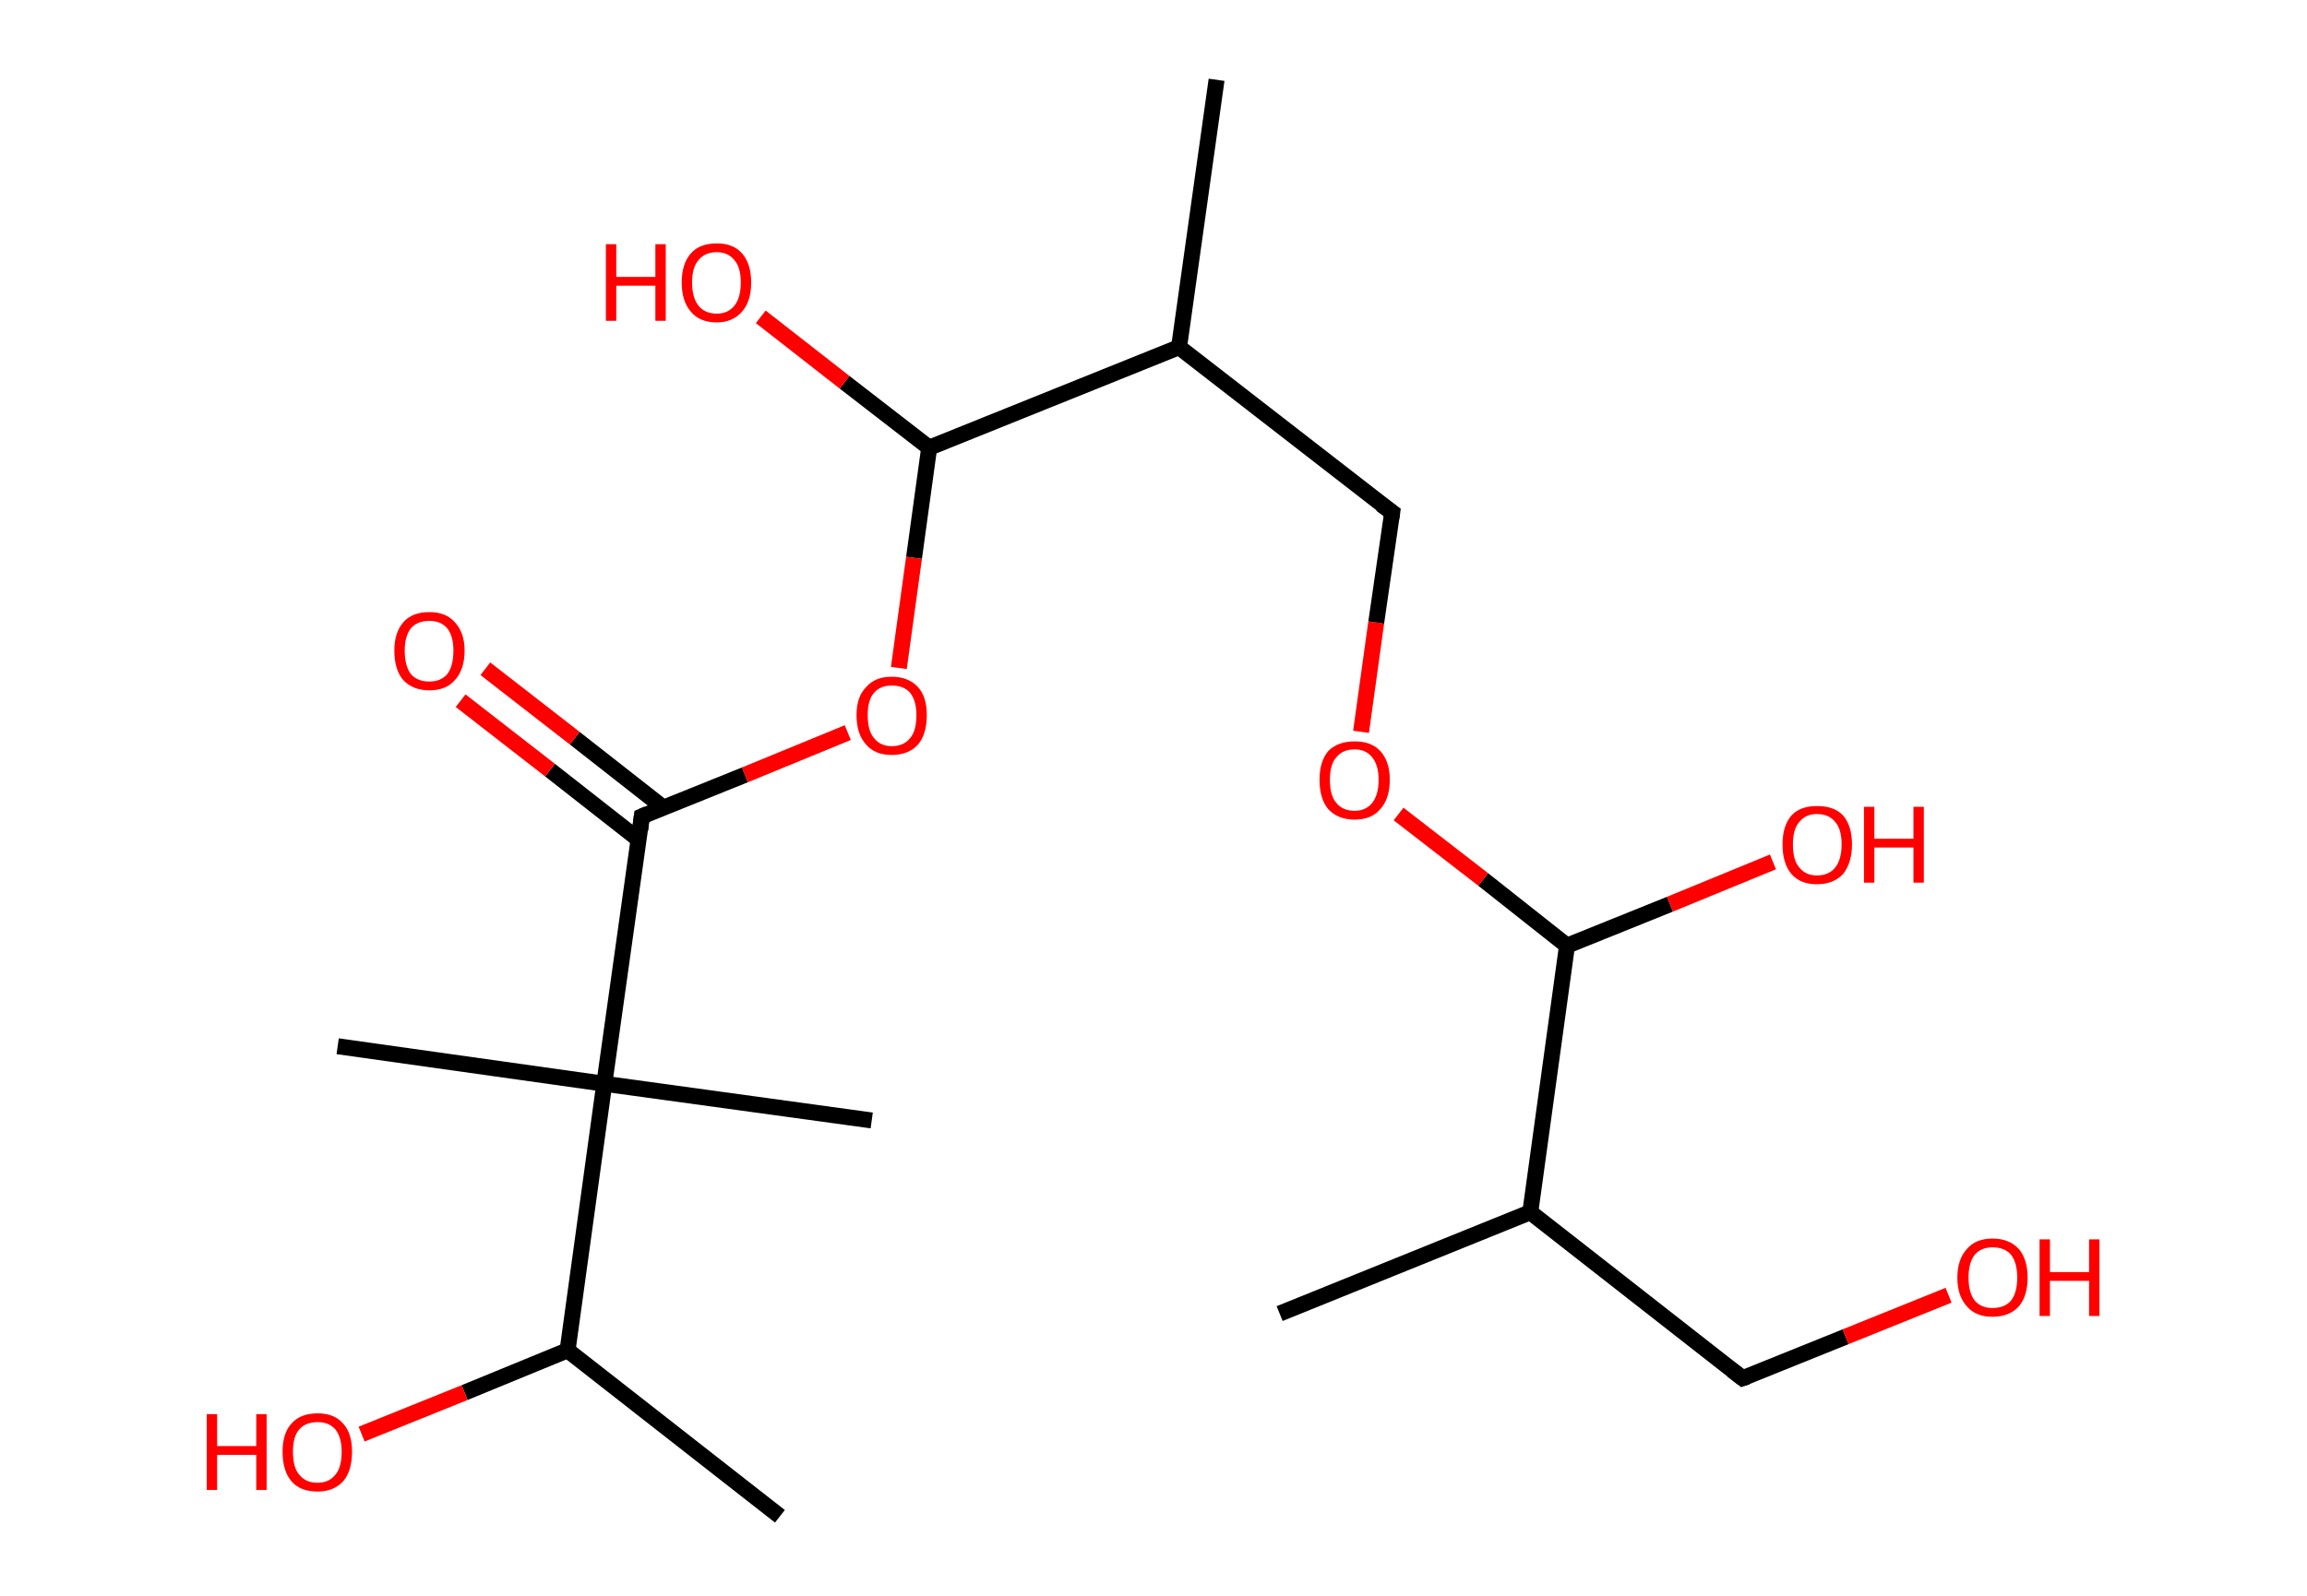 <?xml version='1.0' encoding='ASCII' standalone='yes'?>
<svg xmlns="http://www.w3.org/2000/svg" xmlns:rdkit="http://www.rdkit.org/xml" xmlns:xlink="http://www.w3.org/1999/xlink" version="1.1" baseProfile="full" xml:space="preserve" width="289px" height="200px" viewBox="0 0 289 200">
<!-- END OF HEADER -->
<rect style="opacity:1.0;fill:#FFFFFF;stroke:none" width="289.0" height="200.0" x="0.0" y="0.0"> </rect>
<path class="bond-0 atom-0 atom-1" d="M 160.3,164.6 L 191.7,151.9" style="fill:none;fill-rule:evenodd;stroke:#000000;stroke-width:2.0px;stroke-linecap:butt;stroke-linejoin:miter;stroke-opacity:1"/>
<path class="bond-1 atom-1 atom-2" d="M 191.7,151.9 L 218.3,172.7" style="fill:none;fill-rule:evenodd;stroke:#000000;stroke-width:2.0px;stroke-linecap:butt;stroke-linejoin:miter;stroke-opacity:1"/>
<path class="bond-2 atom-2 atom-3" d="M 218.3,172.7 L 231.2,167.5" style="fill:none;fill-rule:evenodd;stroke:#000000;stroke-width:2.0px;stroke-linecap:butt;stroke-linejoin:miter;stroke-opacity:1"/>
<path class="bond-2 atom-2 atom-3" d="M 231.2,167.5 L 244.1,162.3" style="fill:none;fill-rule:evenodd;stroke:#FF0000;stroke-width:2.0px;stroke-linecap:butt;stroke-linejoin:miter;stroke-opacity:1"/>
<path class="bond-3 atom-1 atom-4" d="M 191.7,151.9 L 196.3,118.5" style="fill:none;fill-rule:evenodd;stroke:#000000;stroke-width:2.0px;stroke-linecap:butt;stroke-linejoin:miter;stroke-opacity:1"/>
<path class="bond-4 atom-4 atom-5" d="M 196.3,118.5 L 209.2,113.3" style="fill:none;fill-rule:evenodd;stroke:#000000;stroke-width:2.0px;stroke-linecap:butt;stroke-linejoin:miter;stroke-opacity:1"/>
<path class="bond-4 atom-4 atom-5" d="M 209.2,113.3 L 222.1,108.0" style="fill:none;fill-rule:evenodd;stroke:#FF0000;stroke-width:2.0px;stroke-linecap:butt;stroke-linejoin:miter;stroke-opacity:1"/>
<path class="bond-5 atom-4 atom-6" d="M 196.3,118.5 L 185.8,110.2" style="fill:none;fill-rule:evenodd;stroke:#000000;stroke-width:2.0px;stroke-linecap:butt;stroke-linejoin:miter;stroke-opacity:1"/>
<path class="bond-5 atom-4 atom-6" d="M 185.8,110.2 L 175.2,102.0" style="fill:none;fill-rule:evenodd;stroke:#FF0000;stroke-width:2.0px;stroke-linecap:butt;stroke-linejoin:miter;stroke-opacity:1"/>
<path class="bond-6 atom-6 atom-7" d="M 170.5,91.7 L 172.4,78.0" style="fill:none;fill-rule:evenodd;stroke:#FF0000;stroke-width:2.0px;stroke-linecap:butt;stroke-linejoin:miter;stroke-opacity:1"/>
<path class="bond-6 atom-6 atom-7" d="M 172.4,78.0 L 174.4,64.2" style="fill:none;fill-rule:evenodd;stroke:#000000;stroke-width:2.0px;stroke-linecap:butt;stroke-linejoin:miter;stroke-opacity:1"/>
<path class="bond-7 atom-7 atom-8" d="M 174.4,64.2 L 147.7,43.5" style="fill:none;fill-rule:evenodd;stroke:#000000;stroke-width:2.0px;stroke-linecap:butt;stroke-linejoin:miter;stroke-opacity:1"/>
<path class="bond-8 atom-8 atom-9" d="M 147.7,43.5 L 152.4,10.0" style="fill:none;fill-rule:evenodd;stroke:#000000;stroke-width:2.0px;stroke-linecap:butt;stroke-linejoin:miter;stroke-opacity:1"/>
<path class="bond-9 atom-8 atom-10" d="M 147.7,43.5 L 116.4,56.1" style="fill:none;fill-rule:evenodd;stroke:#000000;stroke-width:2.0px;stroke-linecap:butt;stroke-linejoin:miter;stroke-opacity:1"/>
<path class="bond-10 atom-10 atom-11" d="M 116.4,56.1 L 105.8,47.9" style="fill:none;fill-rule:evenodd;stroke:#000000;stroke-width:2.0px;stroke-linecap:butt;stroke-linejoin:miter;stroke-opacity:1"/>
<path class="bond-10 atom-10 atom-11" d="M 105.8,47.9 L 95.3,39.7" style="fill:none;fill-rule:evenodd;stroke:#FF0000;stroke-width:2.0px;stroke-linecap:butt;stroke-linejoin:miter;stroke-opacity:1"/>
<path class="bond-11 atom-10 atom-12" d="M 116.4,56.1 L 114.5,69.9" style="fill:none;fill-rule:evenodd;stroke:#000000;stroke-width:2.0px;stroke-linecap:butt;stroke-linejoin:miter;stroke-opacity:1"/>
<path class="bond-11 atom-10 atom-12" d="M 114.5,69.9 L 112.6,83.7" style="fill:none;fill-rule:evenodd;stroke:#FF0000;stroke-width:2.0px;stroke-linecap:butt;stroke-linejoin:miter;stroke-opacity:1"/>
<path class="bond-12 atom-12 atom-13" d="M 106.2,91.8 L 93.3,97.1" style="fill:none;fill-rule:evenodd;stroke:#FF0000;stroke-width:2.0px;stroke-linecap:butt;stroke-linejoin:miter;stroke-opacity:1"/>
<path class="bond-12 atom-12 atom-13" d="M 93.3,97.1 L 80.4,102.3" style="fill:none;fill-rule:evenodd;stroke:#000000;stroke-width:2.0px;stroke-linecap:butt;stroke-linejoin:miter;stroke-opacity:1"/>
<path class="bond-13 atom-13 atom-14" d="M 83.1,101.2 L 72.0,92.5" style="fill:none;fill-rule:evenodd;stroke:#000000;stroke-width:2.0px;stroke-linecap:butt;stroke-linejoin:miter;stroke-opacity:1"/>
<path class="bond-13 atom-13 atom-14" d="M 72.0,92.5 L 60.8,83.8" style="fill:none;fill-rule:evenodd;stroke:#FF0000;stroke-width:2.0px;stroke-linecap:butt;stroke-linejoin:miter;stroke-opacity:1"/>
<path class="bond-13 atom-13 atom-14" d="M 80.0,105.2 L 68.9,96.5" style="fill:none;fill-rule:evenodd;stroke:#000000;stroke-width:2.0px;stroke-linecap:butt;stroke-linejoin:miter;stroke-opacity:1"/>
<path class="bond-13 atom-13 atom-14" d="M 68.9,96.5 L 57.7,87.8" style="fill:none;fill-rule:evenodd;stroke:#FF0000;stroke-width:2.0px;stroke-linecap:butt;stroke-linejoin:miter;stroke-opacity:1"/>
<path class="bond-14 atom-13 atom-15" d="M 80.4,102.3 L 75.7,135.8" style="fill:none;fill-rule:evenodd;stroke:#000000;stroke-width:2.0px;stroke-linecap:butt;stroke-linejoin:miter;stroke-opacity:1"/>
<path class="bond-15 atom-15 atom-16" d="M 75.7,135.8 L 42.3,131.1" style="fill:none;fill-rule:evenodd;stroke:#000000;stroke-width:2.0px;stroke-linecap:butt;stroke-linejoin:miter;stroke-opacity:1"/>
<path class="bond-16 atom-15 atom-17" d="M 75.7,135.8 L 109.2,140.4" style="fill:none;fill-rule:evenodd;stroke:#000000;stroke-width:2.0px;stroke-linecap:butt;stroke-linejoin:miter;stroke-opacity:1"/>
<path class="bond-17 atom-15 atom-18" d="M 75.7,135.8 L 71.1,169.2" style="fill:none;fill-rule:evenodd;stroke:#000000;stroke-width:2.0px;stroke-linecap:butt;stroke-linejoin:miter;stroke-opacity:1"/>
<path class="bond-18 atom-18 atom-19" d="M 71.1,169.2 L 97.7,190.0" style="fill:none;fill-rule:evenodd;stroke:#000000;stroke-width:2.0px;stroke-linecap:butt;stroke-linejoin:miter;stroke-opacity:1"/>
<path class="bond-19 atom-18 atom-20" d="M 71.1,169.2 L 58.2,174.5" style="fill:none;fill-rule:evenodd;stroke:#000000;stroke-width:2.0px;stroke-linecap:butt;stroke-linejoin:miter;stroke-opacity:1"/>
<path class="bond-19 atom-18 atom-20" d="M 58.2,174.5 L 45.3,179.7" style="fill:none;fill-rule:evenodd;stroke:#FF0000;stroke-width:2.0px;stroke-linecap:butt;stroke-linejoin:miter;stroke-opacity:1"/>
<path d="M 217.0,171.7 L 218.3,172.7 L 218.9,172.5" style="fill:none;stroke:#000000;stroke-width:2.0px;stroke-linecap:butt;stroke-linejoin:miter;stroke-opacity:1;"/>
<path d="M 174.3,64.9 L 174.4,64.2 L 173.0,63.2" style="fill:none;stroke:#000000;stroke-width:2.0px;stroke-linecap:butt;stroke-linejoin:miter;stroke-opacity:1;"/>
<path d="M 81.1,102.0 L 80.4,102.3 L 80.2,104.0" style="fill:none;stroke:#000000;stroke-width:2.0px;stroke-linecap:butt;stroke-linejoin:miter;stroke-opacity:1;"/>
<path class="atom-3" d="M 245.2 160.1 Q 245.2 157.8, 246.4 156.5 Q 247.5 155.2, 249.6 155.2 Q 251.7 155.2, 252.9 156.5 Q 254.0 157.8, 254.0 160.1 Q 254.0 162.4, 252.9 163.7 Q 251.7 165.0, 249.6 165.0 Q 247.5 165.0, 246.4 163.7 Q 245.2 162.4, 245.2 160.1 M 249.6 163.9 Q 251.1 163.9, 251.9 163.0 Q 252.7 162.0, 252.7 160.1 Q 252.7 158.2, 251.9 157.2 Q 251.1 156.3, 249.6 156.3 Q 248.2 156.3, 247.4 157.2 Q 246.6 158.2, 246.6 160.1 Q 246.6 162.0, 247.4 163.0 Q 248.2 163.9, 249.6 163.9 " fill="#FF0000"/>
<path class="atom-3" d="M 255.5 155.3 L 256.8 155.3 L 256.8 159.4 L 261.7 159.4 L 261.7 155.3 L 263.0 155.3 L 263.0 164.9 L 261.7 164.9 L 261.7 160.5 L 256.8 160.5 L 256.8 164.9 L 255.5 164.9 L 255.5 155.3 " fill="#FF0000"/>
<path class="atom-5" d="M 223.3 105.8 Q 223.3 103.5, 224.4 102.2 Q 225.5 101.0, 227.6 101.0 Q 229.8 101.0, 230.9 102.2 Q 232.0 103.5, 232.0 105.8 Q 232.0 108.1, 230.9 109.5 Q 229.7 110.8, 227.6 110.8 Q 225.5 110.8, 224.4 109.5 Q 223.3 108.2, 223.3 105.8 M 227.6 109.7 Q 229.1 109.7, 229.9 108.7 Q 230.7 107.7, 230.7 105.8 Q 230.7 103.9, 229.9 103.0 Q 229.1 102.0, 227.6 102.0 Q 226.2 102.0, 225.4 103.0 Q 224.6 103.9, 224.6 105.8 Q 224.6 107.8, 225.4 108.7 Q 226.2 109.7, 227.6 109.7 " fill="#FF0000"/>
<path class="atom-5" d="M 233.5 101.1 L 234.8 101.1 L 234.8 105.1 L 239.7 105.1 L 239.7 101.1 L 241.0 101.1 L 241.0 110.6 L 239.7 110.6 L 239.7 106.2 L 234.8 106.2 L 234.8 110.6 L 233.5 110.6 L 233.5 101.1 " fill="#FF0000"/>
<path class="atom-6" d="M 165.3 97.7 Q 165.3 95.4, 166.4 94.1 Q 167.6 92.9, 169.7 92.9 Q 171.8 92.9, 172.9 94.1 Q 174.1 95.4, 174.1 97.7 Q 174.1 100.1, 172.9 101.4 Q 171.8 102.7, 169.7 102.7 Q 167.6 102.7, 166.4 101.4 Q 165.3 100.1, 165.3 97.7 M 169.7 101.6 Q 171.1 101.6, 171.9 100.6 Q 172.7 99.6, 172.7 97.7 Q 172.7 95.9, 171.9 94.9 Q 171.1 93.9, 169.7 93.9 Q 168.2 93.9, 167.4 94.9 Q 166.6 95.8, 166.6 97.7 Q 166.6 99.7, 167.4 100.6 Q 168.2 101.6, 169.7 101.6 " fill="#FF0000"/>
<path class="atom-11" d="M 75.9 30.6 L 77.2 30.6 L 77.2 34.7 L 82.1 34.7 L 82.1 30.6 L 83.4 30.6 L 83.4 40.2 L 82.1 40.2 L 82.1 35.8 L 77.2 35.8 L 77.2 40.2 L 75.9 40.2 L 75.9 30.6 " fill="#FF0000"/>
<path class="atom-11" d="M 85.4 35.4 Q 85.4 33.1, 86.5 31.8 Q 87.6 30.5, 89.8 30.5 Q 91.9 30.5, 93.0 31.8 Q 94.1 33.1, 94.1 35.4 Q 94.1 37.7, 93.0 39.0 Q 91.8 40.4, 89.8 40.4 Q 87.6 40.4, 86.5 39.0 Q 85.4 37.7, 85.4 35.4 M 89.8 39.3 Q 91.2 39.3, 92.0 38.3 Q 92.8 37.3, 92.8 35.4 Q 92.8 33.5, 92.0 32.6 Q 91.2 31.6, 89.8 31.6 Q 88.3 31.6, 87.5 32.6 Q 86.7 33.5, 86.7 35.4 Q 86.7 37.3, 87.5 38.3 Q 88.3 39.3, 89.8 39.3 " fill="#FF0000"/>
<path class="atom-12" d="M 107.3 89.6 Q 107.3 87.3, 108.5 86.1 Q 109.6 84.8, 111.7 84.8 Q 113.8 84.8, 115.0 86.1 Q 116.1 87.3, 116.1 89.6 Q 116.1 92.0, 115.0 93.3 Q 113.8 94.6, 111.7 94.6 Q 109.6 94.6, 108.5 93.3 Q 107.3 92.0, 107.3 89.6 M 111.7 93.5 Q 113.2 93.5, 114.0 92.5 Q 114.8 91.6, 114.8 89.6 Q 114.8 87.8, 114.0 86.8 Q 113.2 85.9, 111.7 85.9 Q 110.3 85.9, 109.5 86.8 Q 108.7 87.7, 108.7 89.6 Q 108.7 91.6, 109.5 92.5 Q 110.3 93.5, 111.7 93.5 " fill="#FF0000"/>
<path class="atom-14" d="M 49.4 81.5 Q 49.4 79.3, 50.5 78.0 Q 51.6 76.7, 53.8 76.7 Q 55.9 76.7, 57.0 78.0 Q 58.2 79.3, 58.2 81.5 Q 58.2 83.9, 57.0 85.2 Q 55.9 86.5, 53.8 86.5 Q 51.7 86.5, 50.5 85.2 Q 49.4 83.9, 49.4 81.5 M 53.8 85.4 Q 55.2 85.4, 56.0 84.5 Q 56.8 83.5, 56.8 81.5 Q 56.8 79.7, 56.0 78.7 Q 55.2 77.8, 53.8 77.8 Q 52.3 77.8, 51.5 78.7 Q 50.7 79.7, 50.7 81.5 Q 50.7 83.5, 51.5 84.5 Q 52.3 85.4, 53.8 85.4 " fill="#FF0000"/>
<path class="atom-20" d="M 25.9 177.2 L 27.2 177.2 L 27.2 181.2 L 32.1 181.2 L 32.1 177.2 L 33.4 177.2 L 33.4 186.7 L 32.1 186.7 L 32.1 182.3 L 27.2 182.3 L 27.2 186.7 L 25.9 186.7 L 25.9 177.2 " fill="#FF0000"/>
<path class="atom-20" d="M 35.4 181.9 Q 35.4 179.6, 36.5 178.4 Q 37.6 177.1, 39.8 177.1 Q 41.9 177.1, 43.0 178.4 Q 44.1 179.6, 44.1 181.9 Q 44.1 184.3, 43.0 185.6 Q 41.8 186.9, 39.8 186.9 Q 37.6 186.9, 36.5 185.6 Q 35.4 184.3, 35.4 181.9 M 39.8 185.8 Q 41.2 185.8, 42.0 184.8 Q 42.8 183.9, 42.8 181.9 Q 42.8 180.1, 42.0 179.1 Q 41.2 178.2, 39.8 178.2 Q 38.3 178.2, 37.5 179.1 Q 36.7 180.0, 36.7 181.9 Q 36.7 183.9, 37.5 184.8 Q 38.3 185.8, 39.8 185.8 " fill="#FF0000"/>
</svg>

